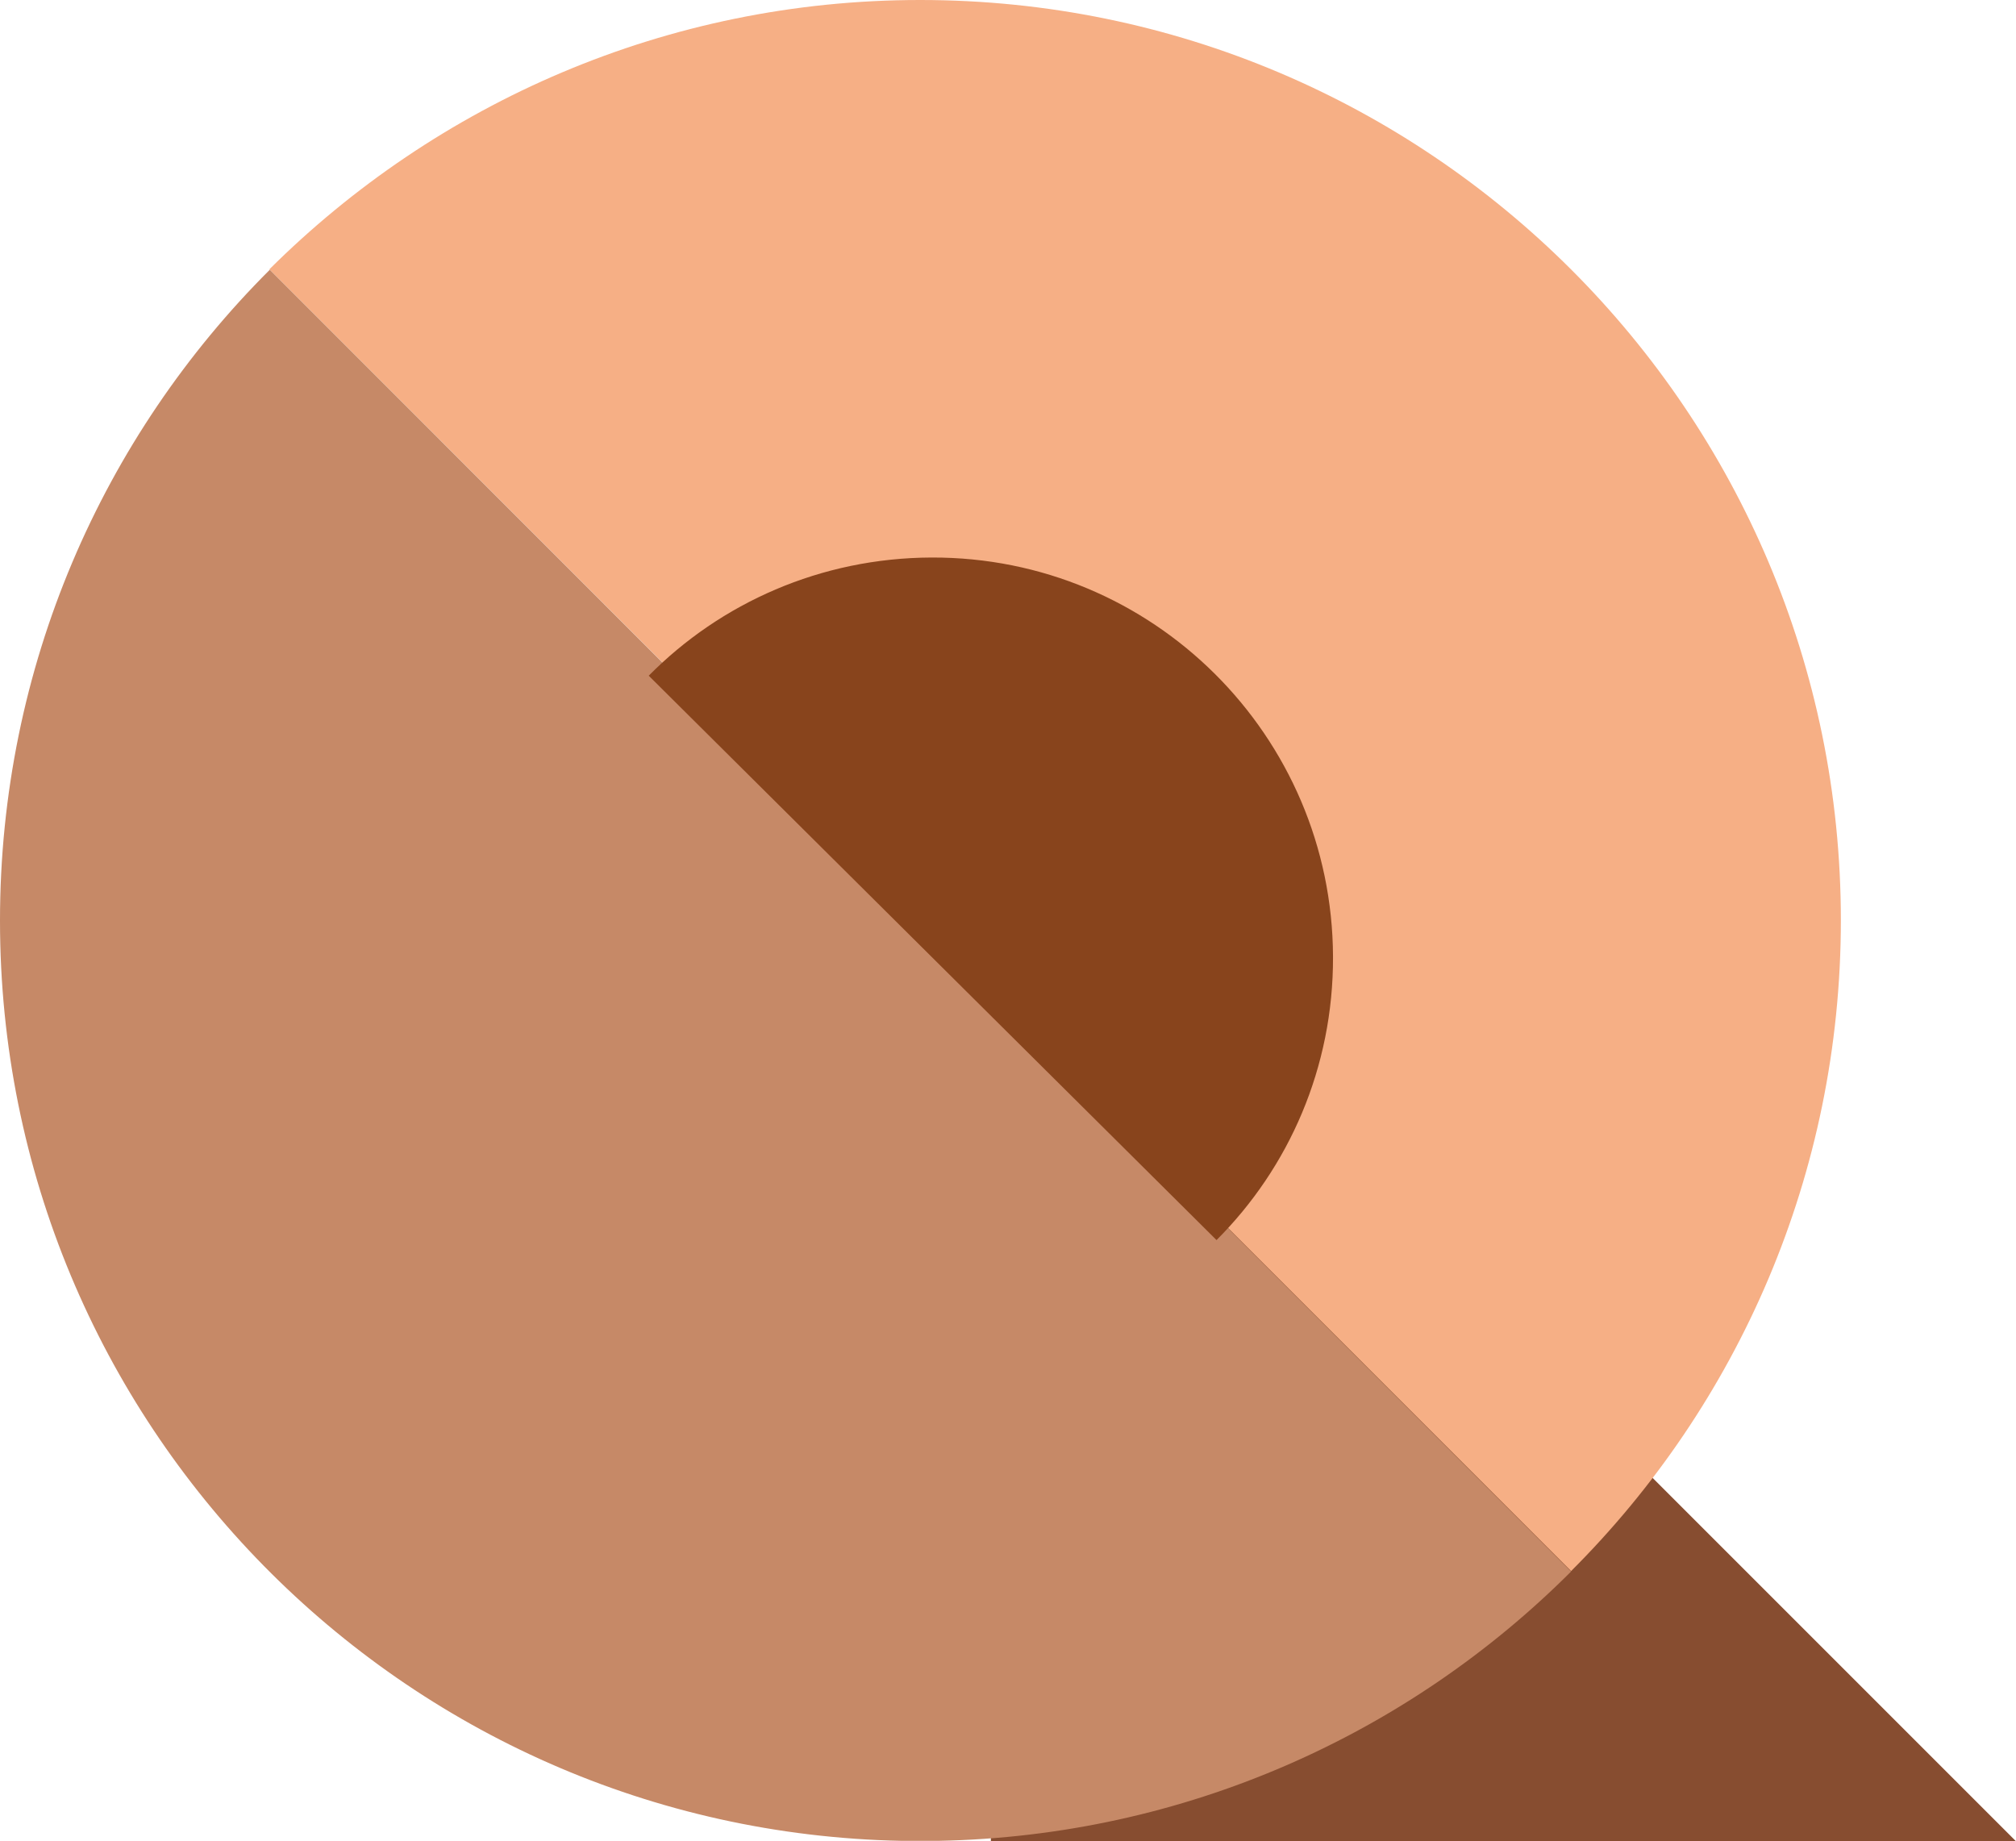 <?xml version="1.0" encoding="utf-8"?>
<!-- Generator: Adobe Illustrator 23.1.1, SVG Export Plug-In . SVG Version: 6.00 Build 0)  -->
<svg version="1.1" id="Layer_1" xmlns="http://www.w3.org/2000/svg" xmlns:xlink="http://www.w3.org/1999/xlink" x="0px" y="0px"
	 viewBox="0 0 470.8 430" style="enable-background:new 0 0 470.8 430;" xml:space="preserve">
<style type="text/css">
	.st0{fill:none;}
	.st1{fill:#874D30;}
	.st2{fill:#F6AF85;}
	.st3{fill:#C68967;}
	.st4{fill:#88441C;}
</style>
<g>
	<title>background</title>
	<rect id="canvas_background" x="-488" class="st0" width="976" height="432.3"/>
</g>
<g>
	<title>Layer 1</title>
	<g id="svg_1">
		<polygon id="svg_2" class="st1" points="470.8,430 231.4,430 231.4,190.6 		"/>
		<path id="svg_3" class="st2" d="M429.9,214.9C429.9,96.2,333.6,0,214.9,0c-59.3,0-113,24.1-152,62.9l304,304
			C405.8,328.1,429.9,274.3,429.9,214.9L429.9,214.9z"/>
		<path id="svg_4" class="st3" d="M210.6,429.9h8.5c57.6-1.1,109.8-24.9,147.8-62.9L63,63c-39,38.9-63,92.7-63,152
			C0,332.4,93.9,427.6,210.6,429.9z"/>
		<path id="svg_5" class="st4" d="M311.3,223.4c-0.2-51.6-42.1-93.4-93.8-93.2c-25.8,0.1-49.2,10.6-66,27.6l132.6,131.8
			C301,272.7,311.4,249.3,311.3,223.4L311.3,223.4z"/>
	</g>
</g>
</svg>
